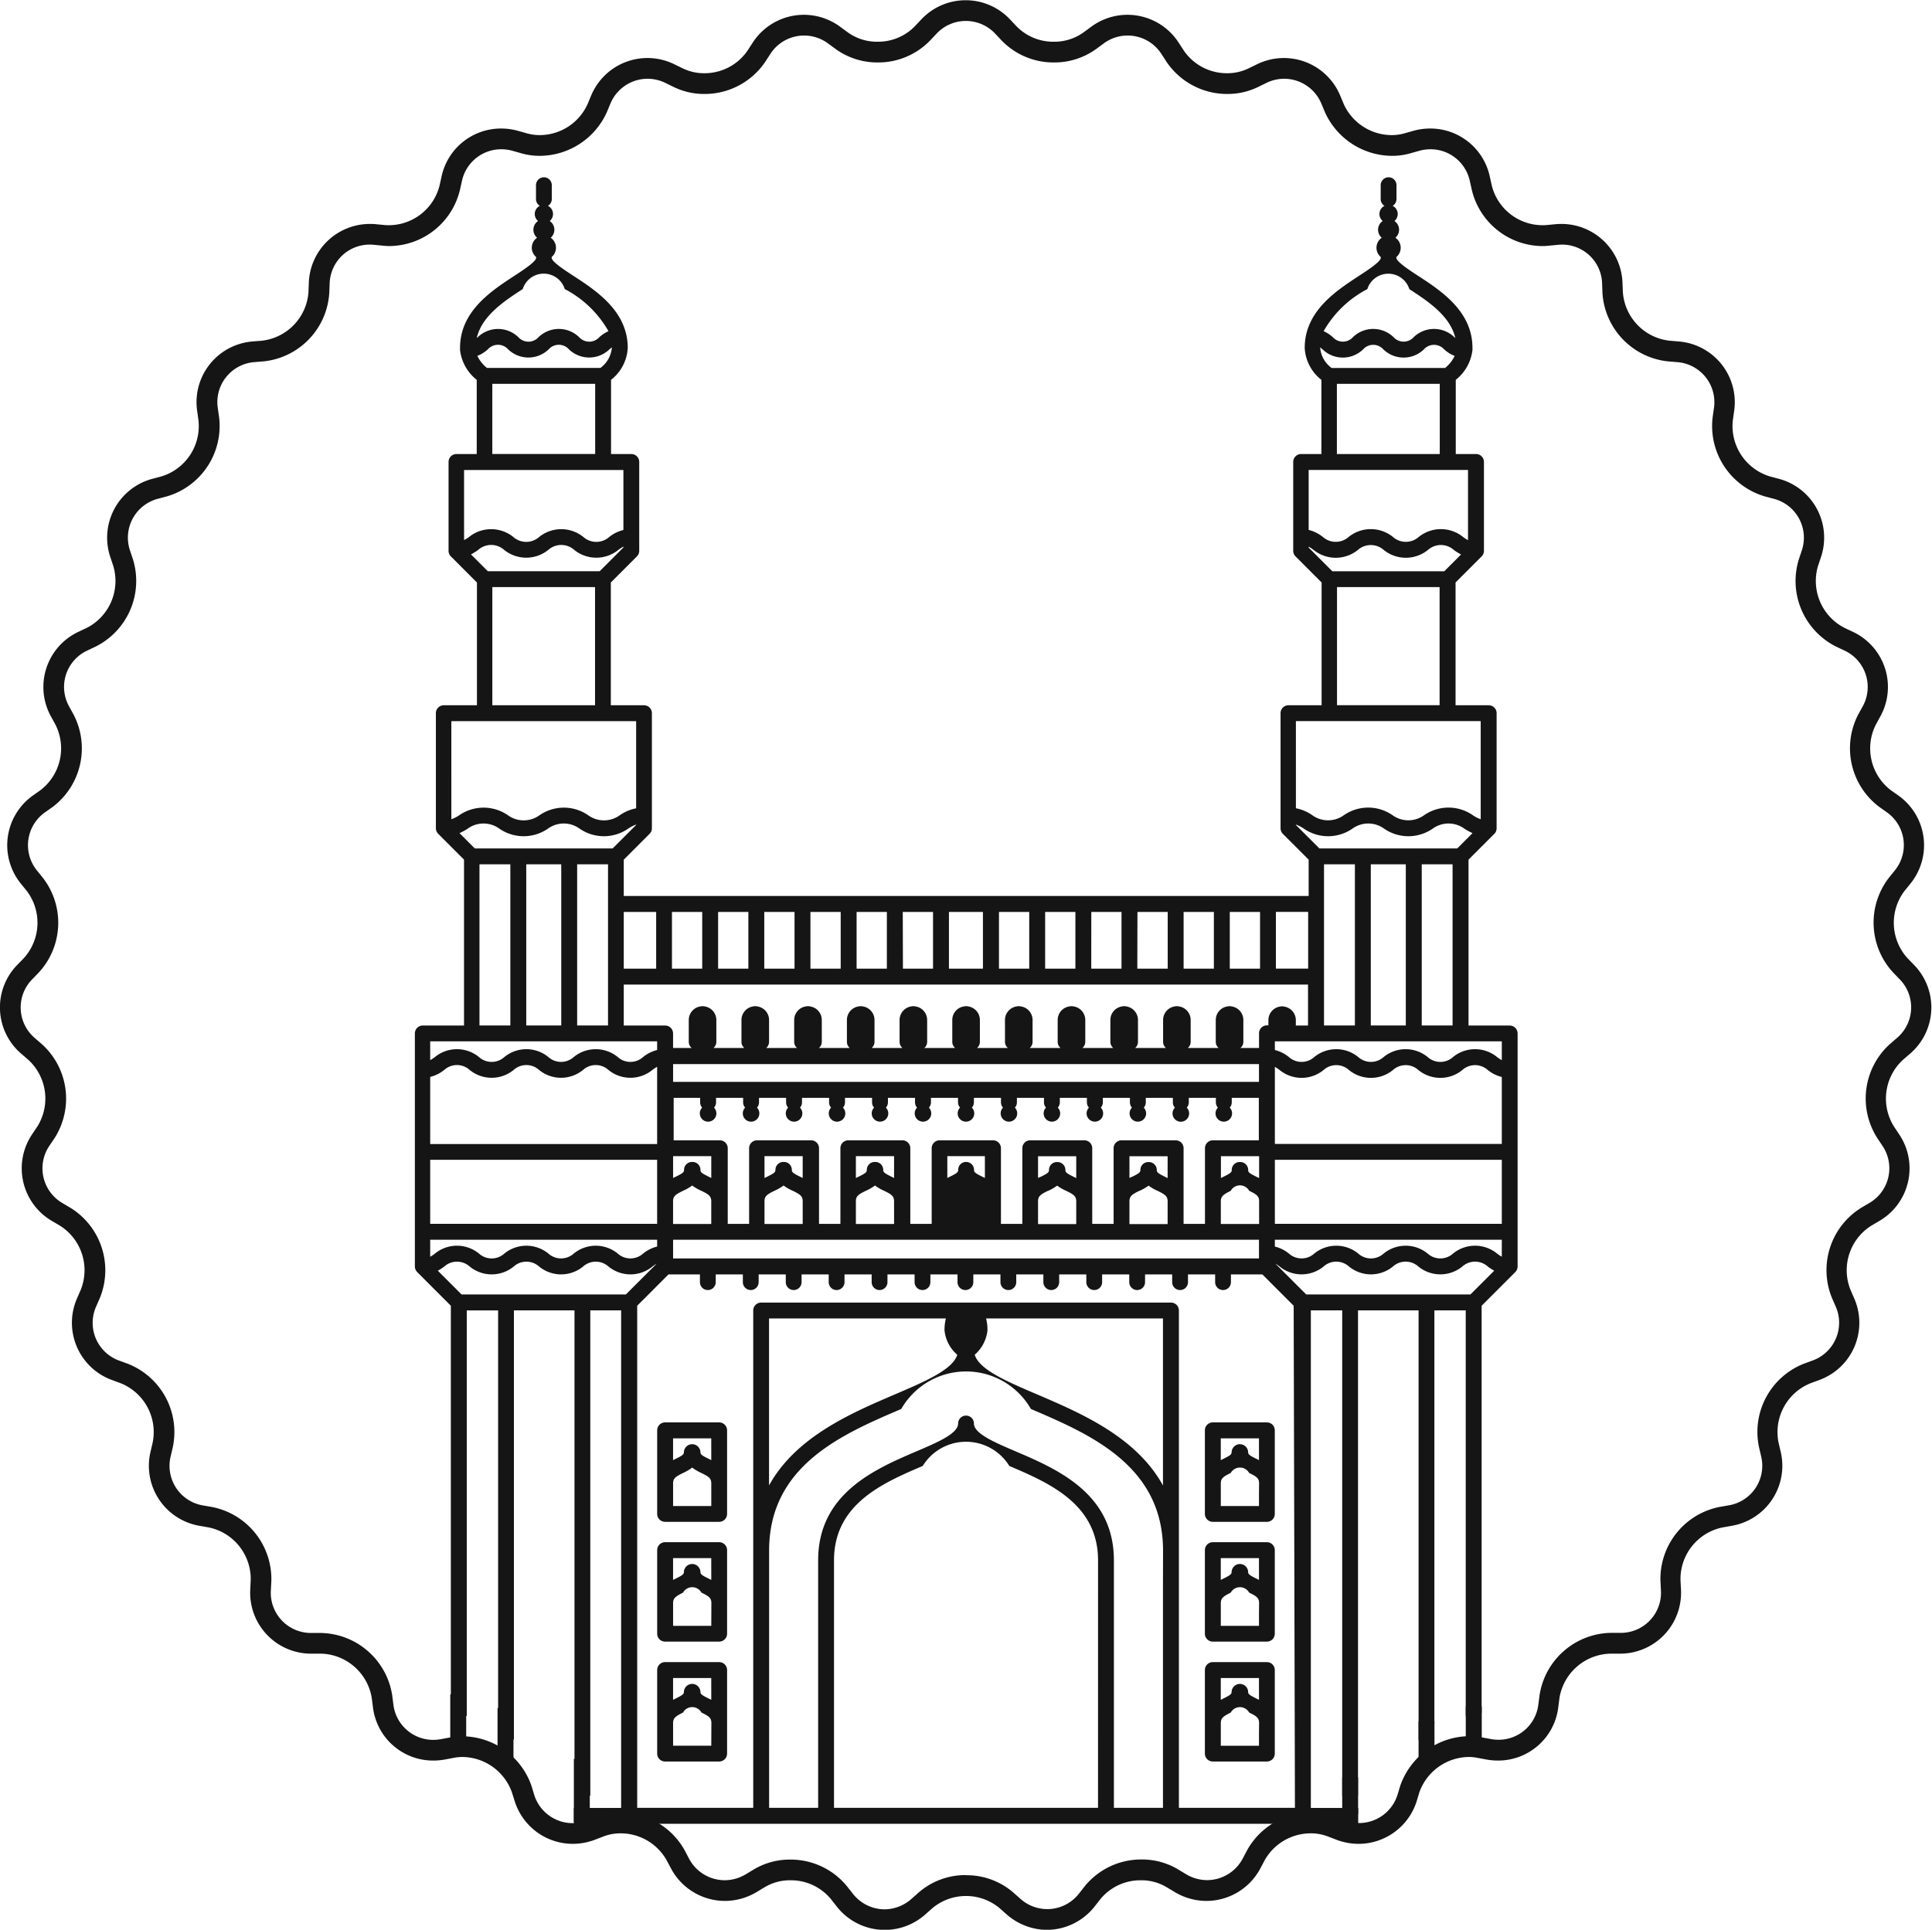 <svg xmlns="http://www.w3.org/2000/svg" width="73.36" height="73.291" viewBox="0 0 73.36 73.291"><defs><style>.a{fill:#151515;}</style></defs><g transform="translate(-1202.007 -332.004)"><path class="a" d="M1241.772,405.3a2.337,2.337,0,0,1-1.549-.594l-.261-.231a1.992,1.992,0,0,0-2.55,0l-.261.231a2.314,2.314,0,0,1-3.378-.3l-.215-.274a1.966,1.966,0,0,0-1.543-.715,1.862,1.862,0,0,0-.967.26l-.3.18a2.35,2.35,0,0,1-1.219.344,2.323,2.323,0,0,1-2.05-1.246l-.164-.308a2.005,2.005,0,0,0-1.746-1.013,1.8,1.8,0,0,0-.641.116l-.325.125a2.382,2.382,0,0,1-.849.158,2.315,2.315,0,0,1-2.206-1.629l-.105-.332a2.018,2.018,0,0,0-1.87-1.338,1.717,1.717,0,0,0-.32.03l-.341.064a2.478,2.478,0,0,1-.445.042,2.3,2.3,0,0,1-2.3-2.036l-.045-.346a2.006,2.006,0,0,0-1.91-1.678l-.358,0a2.314,2.314,0,0,1-2.344-2.451l.017-.348a2,2,0,0,0-1.589-1.994l-.344-.061a2.313,2.313,0,0,1-1.868-2.83l.079-.339a2,2,0,0,0-1.208-2.245l-.327-.121a2.314,2.314,0,0,1-1.333-3.117l.139-.32a2,2,0,0,0-.788-2.426l-.3-.177a2.315,2.315,0,0,1-.755-3.306l.194-.29a2,2,0,0,0-.342-2.527l-.263-.227a2.314,2.314,0,0,1-.152-3.388l.242-.249a2,2,0,0,0,.114-2.549l-.219-.271a2.315,2.315,0,0,1,.455-3.36l.283-.2a2,2,0,0,0,.568-2.487l-.167-.306a2.315,2.315,0,0,1,1.048-3.225l.315-.149a2,2,0,0,0,1-2.345l-.11-.33a2.314,2.314,0,0,1,1.607-2.986l.337-.09a2,2,0,0,0,1.4-2.129l-.048-.344a2.313,2.313,0,0,1,2.114-2.651l.348-.029a2,2,0,0,0,1.763-1.844l.013-.347a2.321,2.321,0,0,1,2.321-2.243c.076,0,.156,0,.233.011l.347.033a1.991,1.991,0,0,0,2.063-1.5l.075-.339a2.309,2.309,0,0,1,2.261-1.829,2.379,2.379,0,0,1,.65.09l.335.094a1.763,1.763,0,0,0,.48.066,2,2,0,0,0,1.818-1.172l.134-.322a2.317,2.317,0,0,1,3.175-1.19l.313.152a1.83,1.83,0,0,0,.8.182,1.979,1.979,0,0,0,1.655-.86l.189-.292a2.315,2.315,0,0,1,3.337-.605l.281.206a1.893,1.893,0,0,0,1.124.355,1.946,1.946,0,0,0,1.416-.583l.239-.253a2.312,2.312,0,0,1,3.391,0l.239.253a1.947,1.947,0,0,0,1.417.583,1.893,1.893,0,0,0,1.124-.355l.281-.206a2.315,2.315,0,0,1,3.337.605l.19.292a1.978,1.978,0,0,0,1.654.86,1.836,1.836,0,0,0,.8-.182l.312-.152a2.317,2.317,0,0,1,3.175,1.19l.134.322a2.005,2.005,0,0,0,1.819,1.172,1.754,1.754,0,0,0,.479-.066l.334-.094a2.384,2.384,0,0,1,.651-.09,2.309,2.309,0,0,1,2.261,1.829l.075.339a1.99,1.99,0,0,0,2.063,1.5l.346-.033c.078-.008.156-.011.233-.011a2.32,2.32,0,0,1,2.321,2.243l.014.347a2,2,0,0,0,1.763,1.844l.347.029a2.314,2.314,0,0,1,2.114,2.651l-.049.344a2,2,0,0,0,1.4,2.129l.337.09a2.314,2.314,0,0,1,1.607,2.986l-.11.33a2,2,0,0,0,1,2.345l.315.149a2.313,2.313,0,0,1,1.048,3.225l-.167.306a2,2,0,0,0,.567,2.487l.284.2a2.315,2.315,0,0,1,.455,3.36l-.219.271a2,2,0,0,0,.114,2.549l.242.249a2.314,2.314,0,0,1-.152,3.388l-.263.227a2,2,0,0,0-.342,2.527l.193.29a2.313,2.313,0,0,1-.755,3.306l-.3.177a2,2,0,0,0-.789,2.426l.139.32a2.312,2.312,0,0,1-1.333,3.117l-.327.121a2,2,0,0,0-1.209,2.245l.079.339a2.313,2.313,0,0,1-1.867,2.83l-.343.061a2,2,0,0,0-1.591,1.994l.018.348a2.315,2.315,0,0,1-2.328,2.451l-.364,0a2.009,2.009,0,0,0-1.921,1.678l-.044.346a2.3,2.3,0,0,1-2.3,2.036,2.47,2.47,0,0,1-.444-.042l-.342-.064a1.715,1.715,0,0,0-.32-.03,2.018,2.018,0,0,0-1.869,1.338l-.1.332a2.317,2.317,0,0,1-2.208,1.629,2.377,2.377,0,0,1-.848-.158l-.326-.125a1.8,1.8,0,0,0-.641-.116,2.008,2.008,0,0,0-1.747,1.013l-.163.307a2.321,2.321,0,0,1-2.05,1.247,2.348,2.348,0,0,1-1.219-.344l-.3-.18a1.86,1.86,0,0,0-.967-.26,1.964,1.964,0,0,0-1.543.715l-.215.274A2.321,2.321,0,0,1,1241.772,405.3Zm-3.085-2.075a2.7,2.7,0,0,1,1.8.66l.261.231a1.525,1.525,0,0,0,2.234-.2l.215-.274a2.76,2.76,0,0,1,2.164-1.015,2.651,2.651,0,0,1,1.375.374l.3.181a1.563,1.563,0,0,0,.809.229,1.536,1.536,0,0,0,1.353-.826l.163-.309a2.778,2.778,0,0,1,2.444-1.431,2.583,2.583,0,0,1,.923.168l.325.124a1.588,1.588,0,0,0,.566.106,1.53,1.53,0,0,0,1.455-1.079l.1-.332a2.8,2.8,0,0,1,2.622-1.888,2.462,2.462,0,0,1,.466.043l.343.064a1.624,1.624,0,0,0,.3.029,1.52,1.52,0,0,0,1.516-1.348l.045-.346a2.791,2.791,0,0,1,2.693-2.366l.364,0a1.526,1.526,0,0,0,1.551-1.622l-.018-.348a2.786,2.786,0,0,1,2.242-2.812l.343-.06a1.523,1.523,0,0,0,1.236-1.872l-.079-.339a2.786,2.786,0,0,1,1.7-3.168l.327-.12a1.525,1.525,0,0,0,.881-2.063l-.139-.319a2.786,2.786,0,0,1,1.112-3.421l.3-.177a1.525,1.525,0,0,0,.5-2.187l-.193-.29a2.786,2.786,0,0,1,.482-3.564l.264-.228a1.524,1.524,0,0,0,.1-2.241l-.242-.251a2.787,2.787,0,0,1-.162-3.593l.219-.272a1.526,1.526,0,0,0-.3-2.223l-.283-.2a2.787,2.787,0,0,1-.8-3.507l.166-.3a1.525,1.525,0,0,0-.693-2.134l-.315-.149a2.787,2.787,0,0,1-1.413-3.307l.11-.33a1.526,1.526,0,0,0-1.063-1.976l-.337-.09a2.787,2.787,0,0,1-1.982-3l.049-.346a1.526,1.526,0,0,0-1.4-1.754l-.346-.028a2.786,2.786,0,0,1-2.486-2.6l-.013-.348a1.519,1.519,0,0,0-1.69-1.477l-.346.033a2.127,2.127,0,0,1-.24.013,2.778,2.778,0,0,1-2.67-2.126l-.076-.339a1.525,1.525,0,0,0-1.49-1.212,1.6,1.6,0,0,0-.436.06l-.335.095a2.552,2.552,0,0,1-.694.095,2.811,2.811,0,0,1-2.546-1.655l-.135-.322a1.534,1.534,0,0,0-1.409-.951,1.551,1.551,0,0,0-.691.163l-.312.153a2.637,2.637,0,0,1-1.152.262,2.777,2.777,0,0,1-2.316-1.218l-.19-.293a1.524,1.524,0,0,0-2.207-.4l-.281.206a2.7,2.7,0,0,1-1.592.508,2.737,2.737,0,0,1-1.99-.831l-.239-.253a1.525,1.525,0,0,0-2.244,0l-.239.253a2.734,2.734,0,0,1-1.989.831h0a2.7,2.7,0,0,1-1.592-.508l-.281-.206a1.525,1.525,0,0,0-2.207.4l-.19.293a2.776,2.776,0,0,1-2.316,1.218,2.637,2.637,0,0,1-1.151-.262l-.313-.153a1.551,1.551,0,0,0-.691-.163,1.532,1.532,0,0,0-1.409.951l-.134.322a2.811,2.811,0,0,1-2.546,1.655,2.556,2.556,0,0,1-.695-.095l-.335-.095a1.589,1.589,0,0,0-.435-.06,1.526,1.526,0,0,0-1.491,1.21l-.076.34a2.777,2.777,0,0,1-2.67,2.126,2.1,2.1,0,0,1-.239-.013l-.347-.033a1.521,1.521,0,0,0-1.69,1.477l-.014.348a2.786,2.786,0,0,1-2.485,2.6l-.347.028a1.525,1.525,0,0,0-1.4,1.754l.049.346a2.786,2.786,0,0,1-1.981,3l-.337.09a1.526,1.526,0,0,0-1.062,1.976l.11.33a2.788,2.788,0,0,1-1.414,3.307l-.314.149a1.524,1.524,0,0,0-.694,2.133l.168.306a2.787,2.787,0,0,1-.8,3.507l-.283.2a1.526,1.526,0,0,0-.3,2.223l.219.272a2.787,2.787,0,0,1-.161,3.593l-.243.251a1.525,1.525,0,0,0,.1,2.241l.263.228a2.786,2.786,0,0,1,.483,3.564l-.194.288a1.527,1.527,0,0,0,.5,2.188l.3.178a2.787,2.787,0,0,1,1.112,3.421l-.139.319a1.524,1.524,0,0,0,.881,2.063l.327.12a2.787,2.787,0,0,1,1.7,3.168l-.079.339a1.524,1.524,0,0,0,1.236,1.872l.343.06a2.787,2.787,0,0,1,2.242,2.812l-.018.348a1.525,1.525,0,0,0,1.54,1.622l.359,0a2.794,2.794,0,0,1,2.708,2.366l.045.347a1.521,1.521,0,0,0,1.516,1.347,1.634,1.634,0,0,0,.3-.029l.342-.064a2.466,2.466,0,0,1,.466-.043,2.8,2.8,0,0,1,2.622,1.888l.1.332a1.53,1.53,0,0,0,1.455,1.079,1.588,1.588,0,0,0,.567-.106l.326-.124a2.577,2.577,0,0,1,.923-.168,2.78,2.78,0,0,1,2.444,1.431l.162.309a1.537,1.537,0,0,0,1.353.826,1.566,1.566,0,0,0,.81-.229l.3-.181a2.655,2.655,0,0,1,1.376-.374,2.758,2.758,0,0,1,2.163,1.015l.216.274a1.535,1.535,0,0,0,1.209.6,1.551,1.551,0,0,0,1.026-.4l.261-.231A2.705,2.705,0,0,1,1238.687,403.22Z"/><path class="a" d="M1276.742,378.4h-1.566v-6.3l.978-.979a.294.294,0,0,0,.038-.046l.008-.014a.275.275,0,0,0,.021-.038l.005-.02a.269.269,0,0,0,.011-.037.314.314,0,0,0,.006-.059v-4.371a.3.3,0,0,0-.3-.3h-1.259v-4.663l.989-.99a.3.3,0,0,0,.089-.214v-3.375a.3.3,0,0,0-.3-.3h-.77v-2.818a1.691,1.691,0,0,0,.627-1.084.31.31,0,0,0,.007-.063.158.158,0,0,0,0-.02c0-.015,0-.03,0-.046,0-1.39-1.192-2.169-2.063-2.737-.329-.214-.826-.539-.826-.683a.263.263,0,0,0,0-.032.46.46,0,0,0-.037-.732.4.4,0,0,0-.037-.635.346.346,0,0,0-.067-.576.3.3,0,0,0,.145-.256v-.529a.3.3,0,1,0-.6,0v.529a.3.3,0,0,0,.145.256.346.346,0,0,0-.068.576.4.4,0,0,0-.037.635.463.463,0,0,0-.2.382.459.459,0,0,0,.164.35.263.263,0,0,0,0,.032c0,.144-.5.469-.826.683-.871.568-2.063,1.347-2.063,2.737a1.641,1.641,0,0,0,.634,1.213v2.818h-.77a.3.3,0,0,0-.3.3v3.375a.3.3,0,0,0,.089.214l.989.99v4.663h-1.259a.3.3,0,0,0-.3.3v4.371a.3.3,0,0,0,.088.213l.979.98v1.379H1243.1V372.1l.979-.98a.3.3,0,0,0,.089-.213v-4.371a.3.3,0,0,0-.3-.3h-1.259v-4.663l.989-.99a.3.3,0,0,0,.089-.214v-3.375a.3.3,0,0,0-.3-.3h-.77v-2.818a1.642,1.642,0,0,0,.634-1.213c0-1.39-1.192-2.169-2.063-2.737-.329-.214-.826-.539-.826-.683a.241.241,0,0,0,0-.032.459.459,0,0,0,.164-.35.463.463,0,0,0-.2-.382.4.4,0,0,0-.037-.635.346.346,0,0,0-.067-.576.3.3,0,0,0,.145-.256v-.529a.3.3,0,1,0-.6,0v.529a.3.3,0,0,0,.145.256.346.346,0,0,0-.067.576.4.4,0,0,0-.037.635.464.464,0,0,0-.2.382.459.459,0,0,0,.164.35.263.263,0,0,0,0,.032c0,.144-.5.469-.826.683-.871.568-2.063,1.347-2.063,2.737,0,.016,0,.031,0,.046a.158.158,0,0,0,0,.02.319.319,0,0,0,.007.063,1.689,1.689,0,0,0,.627,1.084v2.818h-.77a.3.3,0,0,0-.3.3v3.375a.3.3,0,0,0,.089.214l.989.99v4.663h-1.259a.3.3,0,0,0-.3.3v4.371a.314.314,0,0,0,.006.059c0,.012.007.025.011.036s0,.014.006.02a.275.275,0,0,0,.021.038.1.1,0,0,0,.008.014.294.294,0,0,0,.038.046l.978.979v6.3h-1.566a.3.3,0,0,0-.3.3v8.849a.358.358,0,0,0,.006.06.244.244,0,0,0,.011.036c0,.007,0,.014.006.021a.344.344,0,0,0,.021.038.113.113,0,0,0,.008.014.3.3,0,0,0,.037.047l1.277,1.278v15.467a1.5,1.5,0,0,0,.576.11h.029v-15.4h1.19v15.688a1.891,1.891,0,0,1,.6.634V389.218h2.3v18.423a1.7,1.7,0,0,1,.6.013V389.218H1243v18.9h-.293a1.746,1.746,0,0,1,.429.6h25.917a1.754,1.754,0,0,1,.429-.6h-.293v-18.9h1.191v18.436a1.7,1.7,0,0,1,.6-.013V389.218h2.3v16.322a1.885,1.885,0,0,1,.6-.634V389.218h1.19v15.4h.028a1.5,1.5,0,0,0,.576-.11V389.042l1.277-1.278a.278.278,0,0,0,.038-.047l.008-.014a.344.344,0,0,0,.021-.038.15.15,0,0,0,.005-.02.319.319,0,0,0,.011-.037.313.313,0,0,0,.006-.06V378.7A.3.3,0,0,0,1276.742,378.4Zm-5.408-27.969a.836.836,0,0,1,1.595,0c.7.456,1.547,1.01,1.746,1.856l-.038-.032a1.109,1.109,0,0,0-1.542,0,.515.515,0,0,1-.766,0,1.107,1.107,0,0,0-1.541,0,.515.515,0,0,1-.766,0,1.359,1.359,0,0,0-.347-.228A4.075,4.075,0,0,1,1271.334,350.43Zm-1.79,2.231c0-.006,0-.01,0-.016.028.021.056.044.089.072a1.107,1.107,0,0,0,1.542,0,.514.514,0,0,1,.766,0,1.107,1.107,0,0,0,1.542,0,.515.515,0,0,1,.767,0,1.286,1.286,0,0,0,.4.25,1.279,1.279,0,0,1-.364.457h-4.31A1.066,1.066,0,0,1,1269.544,352.661Zm4.54,1.367v2.665h-3.906v-2.665Zm-4.978,3.269h6.051v2.667a1.348,1.348,0,0,1-.187-.12,1.338,1.338,0,0,0-1.686,0,.74.74,0,0,1-.976,0,1.336,1.336,0,0,0-1.685,0,.74.74,0,0,1-.976,0,1.382,1.382,0,0,0-.541-.268Zm0,2.949v-.033a1.357,1.357,0,0,1,.186.12,1.334,1.334,0,0,0,1.686,0,.741.741,0,0,1,.975,0,1.336,1.336,0,0,0,1.686,0,.739.739,0,0,1,.976,0,1.954,1.954,0,0,0,.278.175l-.638.638h-4.249Zm4.972,1.5v4.487h-3.895v-4.487h3.895Zm-5.456,5.091h7.017v3.726a1.25,1.25,0,0,1-.3-.153,1.623,1.623,0,0,0-1.848,0,1.024,1.024,0,0,1-1.2,0,1.623,1.623,0,0,0-1.848,0,1.023,1.023,0,0,1-1.2,0,1.587,1.587,0,0,0-.621-.263Zm0,3.945v-.015a1.266,1.266,0,0,1,.3.153,1.623,1.623,0,0,0,1.847,0,1.023,1.023,0,0,1,1.2,0,1.623,1.623,0,0,0,1.848,0,1.024,1.024,0,0,1,1.2,0,2.151,2.151,0,0,0,.312.171l-.58.581h-5.236Zm5.949,1.494v6.12H1273.4v-6.12h1.172Zm-1.776,0v6.12h-1.329v-6.12Zm-1.933,0v6.12h-1.173v-6.12h1.173Zm-3,1.806h1.225v2.155h-1.225Zm.3,3.593a.318.318,0,0,0-.061-.007.327.327,0,0,0-.061.007.522.522,0,0,0-.463.517v.2h-.055a.3.3,0,0,0-.3.3v.559h-.706a.3.3,0,0,0,.11-.23v-.834a.523.523,0,0,0-.463-.517.32.32,0,0,0-.061-.007.329.329,0,0,0-.061.007.522.522,0,0,0-.462.517v.834a.3.3,0,0,0,.109.23h-1.172a.3.3,0,0,0,.11-.23v-.834a.522.522,0,0,0-.463-.517.286.286,0,0,0-.122,0,.522.522,0,0,0-.462.517v.834a.3.3,0,0,0,.109.23h-1.172a.3.3,0,0,0,.109-.23v-.834a.522.522,0,0,0-.463-.517.326.326,0,0,0-.061-.007.322.322,0,0,0-.061.007.522.522,0,0,0-.463.517v.834a.3.3,0,0,0,.109.23h-1.172a.3.3,0,0,0,.11-.23v-.834a.522.522,0,0,0-.463-.517.326.326,0,0,0-.061-.007.336.336,0,0,0-.062.007.522.522,0,0,0-.462.517v.834a.3.3,0,0,0,.11.23h-1.172a.3.3,0,0,0,.109-.23v-.834a.522.522,0,0,0-.463-.517.318.318,0,0,0-.061-.007.324.324,0,0,0-.061.007.522.522,0,0,0-.463.517v.834a.3.3,0,0,0,.11.23h-1.172a.3.3,0,0,0,.109-.23v-.834a.522.522,0,0,0-.463-.517.317.317,0,0,0-.061-.007.313.313,0,0,0-.061.007.522.522,0,0,0-.463.517v.834a.3.3,0,0,0,.109.23h-1.172a.3.3,0,0,0,.109-.23v-.834a.522.522,0,0,0-.462-.517.324.324,0,0,0-.061-.007.318.318,0,0,0-.061.007.522.522,0,0,0-.463.517v.834a.3.3,0,0,0,.11.23h-1.172a.3.3,0,0,0,.11-.23v-.834a.522.522,0,0,0-.463-.517.33.33,0,0,0-.061-.007.323.323,0,0,0-.061.007.522.522,0,0,0-.463.517v.834a.3.3,0,0,0,.109.23h-1.172a.3.3,0,0,0,.109-.23v-.834a.522.522,0,0,0-.462-.517.333.333,0,0,0-.062-.007.321.321,0,0,0-.061.007.522.522,0,0,0-.463.517v.834a.3.3,0,0,0,.109.23h-1.172a.3.3,0,0,0,.109-.23v-.834a.522.522,0,0,0-.463-.517.319.319,0,0,0-.061-.007.327.327,0,0,0-.061.007.522.522,0,0,0-.463.517v.834a.3.3,0,0,0,.109.23h-1.172a.3.3,0,0,0,.109-.23v-.834a.522.522,0,0,0-.462-.517.33.33,0,0,0-.062-.007.319.319,0,0,0-.06.007.522.522,0,0,0-.463.517v.834a.3.3,0,0,0,.11.23h-.706V378.7a.3.3,0,0,0-.3-.3H1243.1v-1.556h25.982V378.4h-.463v-.2A.522.522,0,0,0,1268.16,377.678Zm-22.812,7a1.806,1.806,0,0,0,.348-.2,1.778,1.778,0,0,0,.347.2c.28.137.377.2.377.4v.86h-1.45v-.86C1244.971,384.88,1245.069,384.815,1245.349,384.677Zm-.377-.486v-.829h1.45v.829c-.038-.02-.076-.038-.111-.056-.265-.13-.3-.168-.3-.253a.3.3,0,0,0-.3-.3h-.023a.3.3,0,0,0-.3.3c0,.085-.035.123-.3.253C1245.047,384.153,1245.01,384.171,1244.971,384.191Zm11.124,2.346h11.123v.71h-22.247v-.71Zm-7.276-1.86a1.812,1.812,0,0,0,.348-.2,1.768,1.768,0,0,0,.348.2c.28.137.377.2.377.4v.86h-1.45v-.86C1248.442,384.88,1248.54,384.815,1248.819,384.677Zm-.377-.486v-.829h1.45v.829c-.039-.02-.076-.038-.112-.056-.265-.13-.3-.168-.3-.253a.3.3,0,0,0-.3-.3h-.023a.3.3,0,0,0-.3.3c0,.085-.036.123-.3.253Zm3.847.486a1.806,1.806,0,0,0,.348-.2,1.771,1.771,0,0,0,.348.2c.279.137.377.2.377.4v.86h-1.45v-.86C1251.912,384.88,1252.01,384.815,1252.289,384.677Zm-.377-.486v-.829h1.45v.829c-.038-.02-.076-.038-.112-.056-.265-.13-.3-.168-.3-.253a.3.3,0,0,0-.3-.3h-.023a.3.3,0,0,0-.3.3c0,.085-.035.123-.3.253C1251.988,384.153,1251.951,384.171,1251.912,384.191Zm4.184-.61h0a.3.3,0,0,0-.3.3v.008c0,.079-.044.12-.3.245-.035.017-.073.035-.112.056v-.829h1.426v.829c-.039-.02-.076-.038-.112-.056-.256-.125-.3-.166-.3-.245v-.008A.3.3,0,0,0,1256.1,383.581Zm3.11,1.1a1.773,1.773,0,0,0,.348-.2,1.806,1.806,0,0,0,.348.2c.28.137.377.2.377.4v.86h-1.45v-.86C1258.829,384.88,1258.926,384.815,1259.206,384.677Zm-.377-.486v-.829h1.45v.829c-.038-.02-.076-.038-.112-.056-.264-.13-.3-.168-.3-.253a.3.3,0,0,0-.3-.3h-.023a.3.3,0,0,0-.3.3c0,.085-.035.123-.3.253C1258.905,384.153,1258.867,384.171,1258.829,384.191Zm3.847.486a1.759,1.759,0,0,0,.348-.2,1.812,1.812,0,0,0,.348.2c.279.137.377.2.377.4v.86h-1.45v-.86C1262.3,384.88,1262.4,384.815,1262.676,384.677Zm-.377-.486v-.829h1.45v.829c-.039-.02-.076-.038-.112-.056-.264-.13-.3-.168-.3-.253a.3.3,0,0,0-.3-.3h-.023a.3.3,0,0,0-.3.3c0,.085-.035.123-.3.253C1262.375,384.153,1262.337,384.171,1262.3,384.191Zm3.47,1.742v-.86c0-.194.1-.259.377-.4a.4.4,0,0,1,.7,0c.28.137.377.2.377.4v.86Zm1.338-1.8c-.264-.13-.3-.168-.3-.253a.3.3,0,0,0-.3-.3h-.023a.3.3,0,0,0-.3.3c0,.085-.035.123-.3.253-.035.017-.073.035-.111.056v-.829h1.45v.829C1267.18,384.171,1267.143,384.153,1267.107,384.136Zm-1.64-1.377a.3.3,0,0,0-.3.3v2.873h-.812v-2.873a.3.3,0,0,0-.3-.3H1262a.3.3,0,0,0-.3.3v2.873h-.812v-2.873a.3.3,0,0,0-.3-.3h-2.054a.3.3,0,0,0-.3.3v2.873h-.812v-2.873a.3.3,0,0,0-.3-.3h-2.03a.3.3,0,0,0-.3.3v2.873h-.812v-2.873a.3.3,0,0,0-.3-.3h-2.054a.3.3,0,0,0-.3.3v2.873h-.812v-2.873a.3.3,0,0,0-.3-.3h-2.054a.3.3,0,0,0-.3.3v2.873h-.812v-2.873a.3.3,0,0,0-.3-.3h-1.753v-1.614H1246v.173a.3.3,0,0,0,.077.2.309.309,0,0,0-.089.218.314.314,0,1,0,.539-.218.3.3,0,0,0,.077-.2v-.173h1.028v.173a.3.3,0,0,0,.077.2.314.314,0,1,0,.45,0,.3.3,0,0,0,.077-.2v-.173h1.028v.173a.3.3,0,0,0,.077.2.31.31,0,0,0-.089.218.314.314,0,0,0,.629,0,.311.311,0,0,0-.09-.218.3.3,0,0,0,.077-.2v-.173h1.028v.173a.3.3,0,0,0,.077.2.314.314,0,1,0,.45,0,.3.3,0,0,0,.077-.2v-.173h1.028v.173a.3.3,0,0,0,.077.2.309.309,0,0,0-.09.218.314.314,0,0,0,.629,0,.311.311,0,0,0-.09-.218.3.3,0,0,0,.077-.2v-.173h1.028v.173a.3.3,0,0,0,.077.2.314.314,0,1,0,.451,0,.3.3,0,0,0,.077-.2v-.173h1.028v.173a.3.3,0,0,0,.077.2.309.309,0,0,0-.09.218.314.314,0,0,0,.629,0,.309.309,0,0,0-.09-.218.3.3,0,0,0,.077-.2v-.173h1.028v.173a.3.3,0,0,0,.077.2.314.314,0,1,0,.451,0,.3.3,0,0,0,.077-.2v-.173h1.028v.173a.3.3,0,0,0,.077.2.313.313,0,0,0,.224.532.314.314,0,0,0,.314-.314.311.311,0,0,0-.09-.218.3.3,0,0,0,.077-.2v-.173h1.028v.173a.3.3,0,0,0,.077.2.314.314,0,1,0,.451,0,.3.3,0,0,0,.077-.2v-.173h1.028v.173a.3.3,0,0,0,.077.2.313.313,0,0,0,.224.532.313.313,0,0,0,.225-.532.3.3,0,0,0,.077-.2v-.173h1.028v.173a.3.3,0,0,0,.077.2.315.315,0,1,0,.451,0,.3.3,0,0,0,.077-.2v-.173h1.028v.173a.3.3,0,0,0,.077.2.309.309,0,0,0-.09.218.314.314,0,1,0,.628,0,.309.309,0,0,0-.089-.218.3.3,0,0,0,.077-.2v-.173h1.028v1.614Zm-9.372-2.219h-11.124v-.676h22.247v.676Zm10.014-6.455h1.149v2.155h-1.149Zm-1.753,0h1.149v2.155h-1.149Zm-1.753,0h1.149v2.155H1262.6Zm-1.752,0H1262v2.155h-1.149Zm-1.753,0h1.149v2.155H1259.1Zm-1.753,0h1.149v2.155h-1.149Zm-1.9,0h1.291v2.155h-1.291Zm-1.753,0h1.149v2.155H1253.7Zm-1.753,0h1.149v2.155h-1.149Zm-1.753,0h1.149v2.155h-1.149Zm-1.753,0h1.149v2.155h-1.149Zm-1.753,0h1.149v2.155h-1.149Zm-1.752,0h1.149v2.155h-1.149Zm-.6,0v2.155H1243.1v-2.155Zm-1.683-21.44c0,.006,0,.01,0,.016a1.066,1.066,0,0,1-.432.762h-4.31a1.284,1.284,0,0,1-.364-.457,1.286,1.286,0,0,0,.4-.25.515.515,0,0,1,.767,0,1.107,1.107,0,0,0,1.542,0,.514.514,0,0,1,.766,0,1.108,1.108,0,0,0,1.542,0C1242.589,352.689,1242.618,352.666,1242.645,352.645Zm-.633,1.383v2.665h-3.906v-2.665Zm-2.75-3.6a.836.836,0,0,1,1.595,0,4.075,4.075,0,0,1,1.66,1.6,1.35,1.35,0,0,0-.347.228.515.515,0,0,1-.766,0,1.107,1.107,0,0,0-1.542,0,.514.514,0,0,1-.766,0,1.109,1.109,0,0,0-1.542,0l-.038.032C1237.715,351.439,1238.563,350.885,1239.261,350.43Zm-2.228,9.534V357.3h6.05v2.279a1.382,1.382,0,0,0-.541.268.74.74,0,0,1-.976,0,1.336,1.336,0,0,0-1.685,0,.741.741,0,0,1-.976,0,1.337,1.337,0,0,0-1.686,0A1.385,1.385,0,0,1,1237.034,359.963Zm.263.544a1.954,1.954,0,0,0,.278-.175.739.739,0,0,1,.976,0,1.336,1.336,0,0,0,1.686,0,.74.74,0,0,1,.975,0,1.334,1.334,0,0,0,1.686,0,1.383,1.383,0,0,1,.186-.12v.033l-.9.9h-4.249Zm4.71,1.242v4.487h-3.9v-4.487h3.9Zm-5.456,8.816V366.84h7.017v3.31a1.587,1.587,0,0,0-.621.263,1.023,1.023,0,0,1-1.2,0,1.623,1.623,0,0,0-1.848,0,1.024,1.024,0,0,1-1.2,0,1.623,1.623,0,0,0-1.848,0A1.257,1.257,0,0,1,1236.551,370.565Zm.31.528a2.144,2.144,0,0,0,.312-.171,1.024,1.024,0,0,1,1.2,0,1.623,1.623,0,0,0,1.847,0,1.023,1.023,0,0,1,1.2,0,1.623,1.623,0,0,0,1.847,0,1.248,1.248,0,0,1,.3-.153v.015l-.891.89h-5.236Zm5.639,1.185v6.12h-1.172v-6.12h1.172Zm-1.776,0v6.12h-1.329v-6.12Zm-1.933,0v6.12h-1.172v-6.12h1.172ZM1235.75,379h8.617v.33a1.358,1.358,0,0,0-.535.268.719.719,0,0,1-.959,0,1.318,1.318,0,0,0-1.674,0,.721.721,0,0,1-.96,0,1.319,1.319,0,0,0-1.675,0,.72.72,0,0,1-.96,0,1.32,1.32,0,0,0-1.676,0,1.467,1.467,0,0,1-.178.117Zm0,1.351a1.362,1.362,0,0,0,.535-.267.721.721,0,0,1,.961,0,1.319,1.319,0,0,0,1.675,0,.72.72,0,0,1,.96,0,1.319,1.319,0,0,0,1.675,0,.719.719,0,0,1,.959,0,1.318,1.318,0,0,0,1.674,0,1.271,1.271,0,0,1,.178-.117V382.9h-8.617Zm0,3.149h8.617v2.431h-8.617Zm0,3.679v-.644h8.617v.259a1.358,1.358,0,0,0-.535.268.719.719,0,0,1-.959,0,1.318,1.318,0,0,0-1.674,0,.721.721,0,0,1-.96,0,1.319,1.319,0,0,0-1.675,0,.72.72,0,0,1-.96,0,1.32,1.32,0,0,0-1.676,0A1.231,1.231,0,0,1,1235.75,387.181Zm6.684,1.433h-5.494l-.9-.9a2.006,2.006,0,0,0,.247-.161.722.722,0,0,1,.961,0,1.319,1.319,0,0,0,1.675,0,.72.72,0,0,1,.96,0,1.319,1.319,0,0,0,1.675,0,.719.719,0,0,1,.959,0,1.318,1.318,0,0,0,1.674,0,1.662,1.662,0,0,1,.158-.107l-1.169,1.169Zm18.674,19.5h-10.025v-9.4c0-2.144,1.867-2.943,3.369-3.585a1.93,1.93,0,0,1,3.288,0c1.5.642,3.369,1.441,3.369,3.585Zm2.466-8.41v8.41h-1.863v-9.4c0-2.543-2.158-3.466-3.735-4.141-.812-.347-1.58-.675-1.58-1.057a.3.3,0,1,0-.6,0c0,.381-.768.71-1.58,1.057-1.576.675-3.735,1.6-3.735,4.141v9.4h-1.862v-9.77c0-3.233,2.782-4.423,5.017-5.379a2.839,2.839,0,0,1,4.924,0c2.235.956,5.017,2.146,5.017,5.379Zm-7.81-8.8c-.174.566-1.2,1.006-2.368,1.507-1.659.71-3.763,1.611-4.78,3.459v-6.344h6.715a1.81,1.81,0,0,0-.052.453A1.415,1.415,0,0,0,1255.764,390.905Zm7.81,4.966c-1.016-1.848-3.121-2.749-4.78-3.459-1.172-.5-2.195-.941-2.368-1.507a1.416,1.416,0,0,0,.484-.925,1.785,1.785,0,0,0-.052-.453h6.716Zm5.011,12.244h-4.406v-18.89a.3.3,0,0,0-.3-.3h-15.563a.3.3,0,0,0-.3.3v18.89h-4.406V389.042l1.189-1.19h1.193v.294a.3.3,0,0,0,.6,0v-.294h1.03v.294a.3.3,0,0,0,.6,0v-.294h1.03v.294a.3.3,0,1,0,.6,0v-.294h1.03v.294a.3.3,0,0,0,.6,0v-.294h1.031v.294a.3.3,0,1,0,.6,0v-.294h1.03v.294a.3.3,0,0,0,.6,0v-.294h1.03v.294a.3.3,0,1,0,.6,0v-.294h1.03v.294a.3.3,0,0,0,.6,0v-.294h1.03v.294a.3.3,0,0,0,.6,0v-.294h1.031v.294a.3.3,0,0,0,.6,0v-.294h1.03v.294a.3.3,0,0,0,.6,0v-.294h1.03v.294a.3.3,0,0,0,.6,0v-.294h1.031v.294a.3.3,0,1,0,.6,0v-.294h1.193l1.189,1.19Zm6.666-19.5h-6.239l-1.169-1.169a1.662,1.662,0,0,1,.158.107,1.318,1.318,0,0,0,1.674,0,.719.719,0,0,1,.959,0,1.319,1.319,0,0,0,1.675,0,.72.72,0,0,1,.96,0,1.319,1.319,0,0,0,1.675,0,.722.722,0,0,1,.961,0,2.006,2.006,0,0,0,.247.161Zm1.189-1.433a1.231,1.231,0,0,1-.178-.117,1.32,1.32,0,0,0-1.676,0,.72.72,0,0,1-.96,0,1.319,1.319,0,0,0-1.675,0,.721.721,0,0,1-.96,0,1.318,1.318,0,0,0-1.674,0,.72.72,0,0,1-.959,0,1.357,1.357,0,0,0-.535-.268v-.259h8.617Zm0-1.248h-8.617V383.5h8.617Zm0-3.035h-8.617V379.97a1.293,1.293,0,0,1,.178.117,1.318,1.318,0,0,0,1.674,0,.719.719,0,0,1,.959,0,1.319,1.319,0,0,0,1.675,0,.72.72,0,0,1,.96,0,1.319,1.319,0,0,0,1.675,0,.722.722,0,0,1,.961,0,1.362,1.362,0,0,0,.535.267Zm0-3.181a1.467,1.467,0,0,1-.178-.117,1.32,1.32,0,0,0-1.676,0,.72.72,0,0,1-.96,0,1.319,1.319,0,0,0-1.675,0,.721.721,0,0,1-.96,0,1.318,1.318,0,0,0-1.674,0,.72.72,0,0,1-.959,0,1.357,1.357,0,0,0-.535-.268V379h8.617Z" transform="translate(-17.408 -7.446)"/><path class="a" d="M1300.741,455.4h-2.054a.3.3,0,0,0-.3.3v3.175a.3.3,0,0,0,.3.3h2.054a.3.3,0,0,0,.3-.3V455.7A.3.3,0,0,0,1300.741,455.4Zm-.3,2.676v.5h-1.45v-.861c0-.194.1-.259.377-.4a.4.4,0,0,1,.7,0c.28.137.377.2.377.4Zm0-1.244c-.038-.02-.076-.039-.112-.056-.264-.13-.3-.168-.3-.253a.314.314,0,0,0-.627,0c0,.085-.035.123-.3.253l-.112.056v-.828h1.45Z" transform="translate(-50.629 -64.823)"/><path class="a" d="M1300.741,445.812h-2.054a.3.3,0,0,0-.3.3v3.176a.3.3,0,0,0,.3.3h2.054a.3.3,0,0,0,.3-.3v-3.176A.3.3,0,0,0,1300.741,445.812Zm-.3,2.677v.5h-1.45v-.861c0-.193.1-.259.377-.395a.4.4,0,0,1,.7,0c.28.136.377.2.377.395Zm0-1.244-.112-.056c-.264-.129-.3-.168-.3-.253a.314.314,0,0,0-.627,0c0,.085-.035.124-.3.253l-.112.056v-.828h1.45Z" transform="translate(-50.629 -59.785)"/><path class="a" d="M1256.929,445.812h-2.054a.3.3,0,0,0-.3.3v3.176a.3.3,0,0,0,.3.3h2.054a.3.3,0,0,0,.3-.3v-3.176A.3.3,0,0,0,1256.929,445.812Zm-.3,2.677v.5h-1.45v-.861c0-.193.1-.259.378-.395a1.888,1.888,0,0,0,.348-.205,1.861,1.861,0,0,0,.347.205c.28.136.377.2.377.395Zm0-1.244-.112-.056c-.264-.129-.3-.168-.3-.253a.314.314,0,0,0-.627,0c0,.085-.035.124-.3.253l-.112.056v-.828h1.45Z" transform="translate(-27.614 -59.785)"/><path class="a" d="M1300.741,464.991h-2.054a.3.3,0,0,0-.3.3v3.175a.3.3,0,0,0,.3.3h2.054a.3.3,0,0,0,.3-.3v-3.175A.3.3,0,0,0,1300.741,464.991Zm-.3,2.676v.5h-1.45v-.86c0-.195.1-.26.377-.4a.4.4,0,0,1,.7,0c.28.137.377.2.377.4Zm0-1.244-.112-.056c-.264-.13-.3-.168-.3-.252a.314.314,0,0,0-.627,0c0,.084-.035.122-.3.252l-.112.056v-.828h1.45Z" transform="translate(-50.629 -69.86)"/><path class="a" d="M1256.929,455.4h-2.054a.3.3,0,0,0-.3.3v3.175a.3.3,0,0,0,.3.3h2.054a.3.3,0,0,0,.3-.3V455.7A.3.3,0,0,0,1256.929,455.4Zm-.3,3.176h-1.45v-.861c0-.194.1-.259.377-.4a.4.4,0,0,1,.7,0c.28.137.377.2.377.4Zm0-1.743-.112-.056c-.265-.13-.3-.168-.3-.253a.314.314,0,0,0-.627,0c0,.085-.035.123-.3.253-.036.017-.073.036-.112.056v-.828h1.45Z" transform="translate(-27.614 -64.823)"/><path class="a" d="M1256.929,464.991h-2.054a.3.3,0,0,0-.3.3v3.175a.3.3,0,0,0,.3.3h2.054a.3.3,0,0,0,.3-.3v-3.175A.3.3,0,0,0,1256.929,464.991Zm-.3,3.175h-1.45v-.86c0-.195.1-.26.377-.4a.4.4,0,0,1,.7,0c.28.137.377.2.377.4Zm0-1.743-.112-.056c-.265-.13-.3-.168-.3-.252a.314.314,0,0,0-.627,0c0,.084-.035.122-.3.252l-.112.056v-.828h1.45Z" transform="translate(-27.614 -69.86)"/><rect class="a" width="2.53" height="0.604" transform="translate(1251.049 400.67)"/><rect class="a" width="2.399" height="0.604" transform="translate(1223.797 400.67)"/><rect class="a" width="2.399" height="0.605" transform="translate(1223.797 401.205) rotate(-90)"/><rect class="a" width="2.288" height="0.605" transform="translate(1220.899 399.164) rotate(-90)"/><rect class="a" width="2.288" height="0.605" transform="translate(1219.104 398.642) rotate(-90)"/><rect class="a" width="0.604" height="1.397" transform="translate(1252.972 399.51)"/><rect class="a" width="0.604" height="1.528" transform="translate(1255.871 397.382)"/><rect class="a" width="0.607" height="1.528" transform="translate(1257.664 396.812)"/></g></svg>